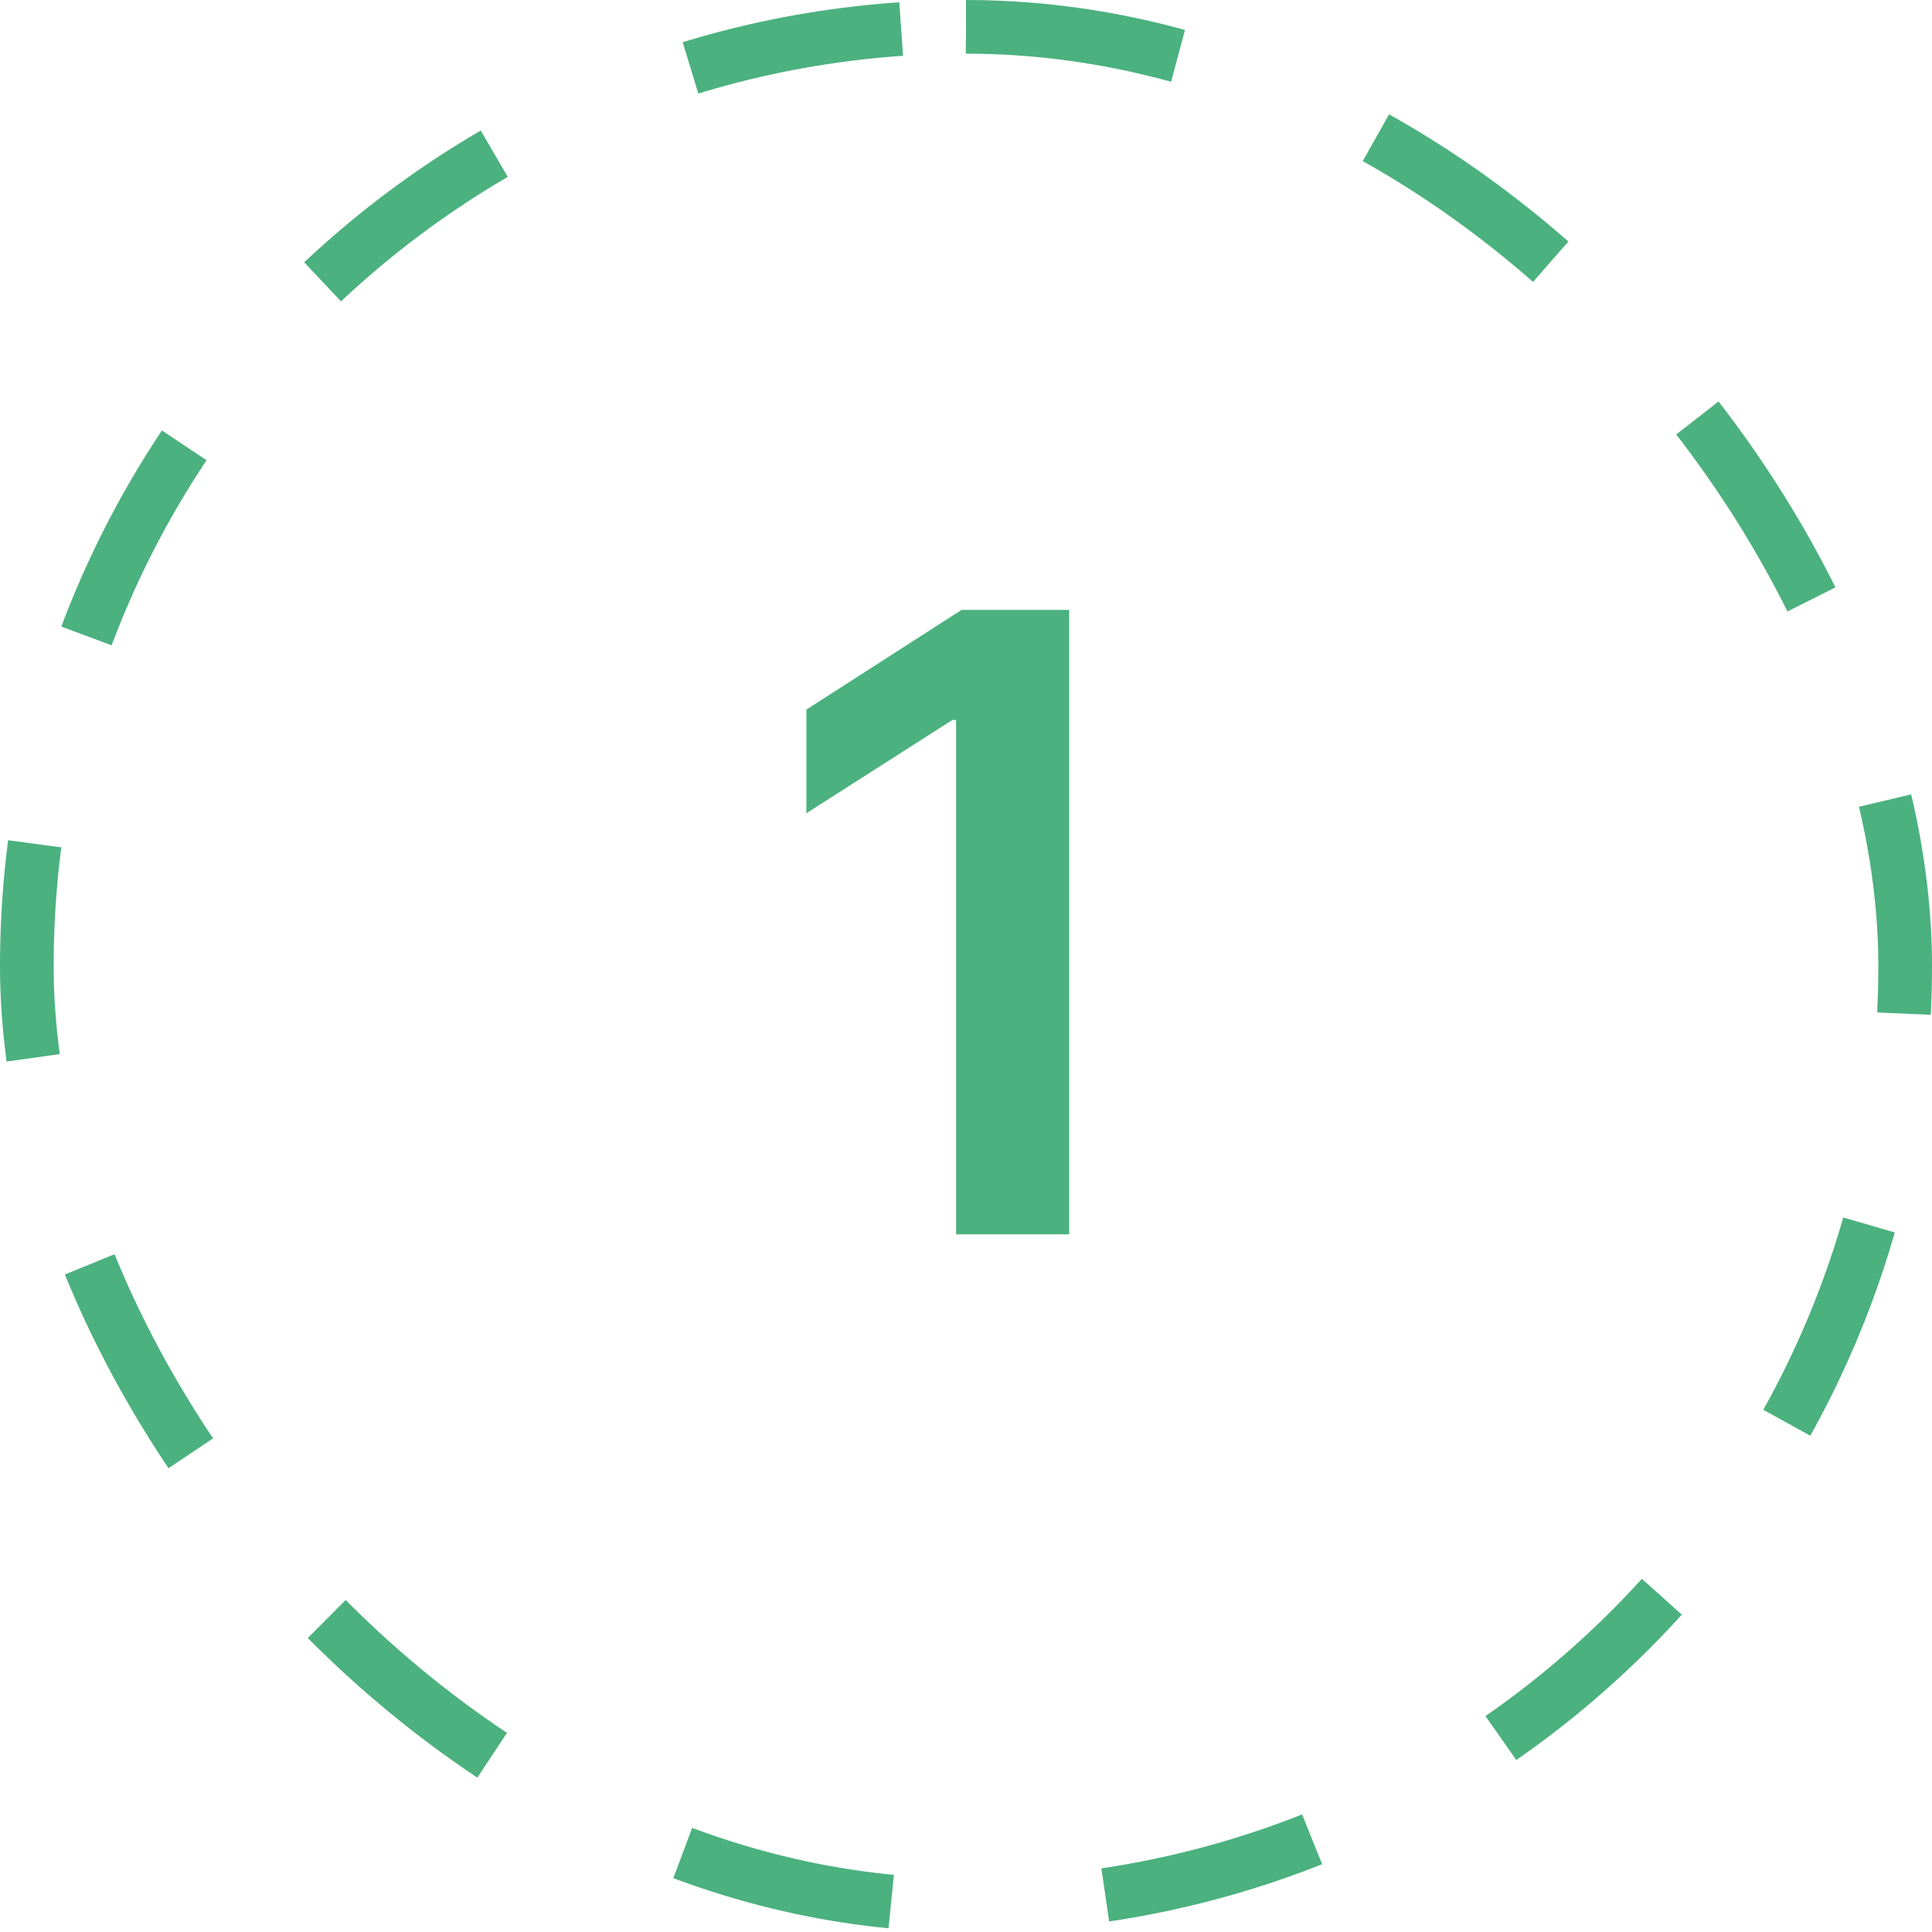 <svg width="36" height="36" viewBox="0 0 36 36" fill="none" xmlns="http://www.w3.org/2000/svg">
<path d="M19.923 11.364V23H17.815V13.415H17.747L15.026 15.153V13.222L17.918 11.364H19.923Z" fill="#4BB17E"/>
<rect x="0.5" y="0.5" width="35" height="35" rx="17.5" stroke="#4BB17E" stroke-dasharray="4 4"/>
</svg>
